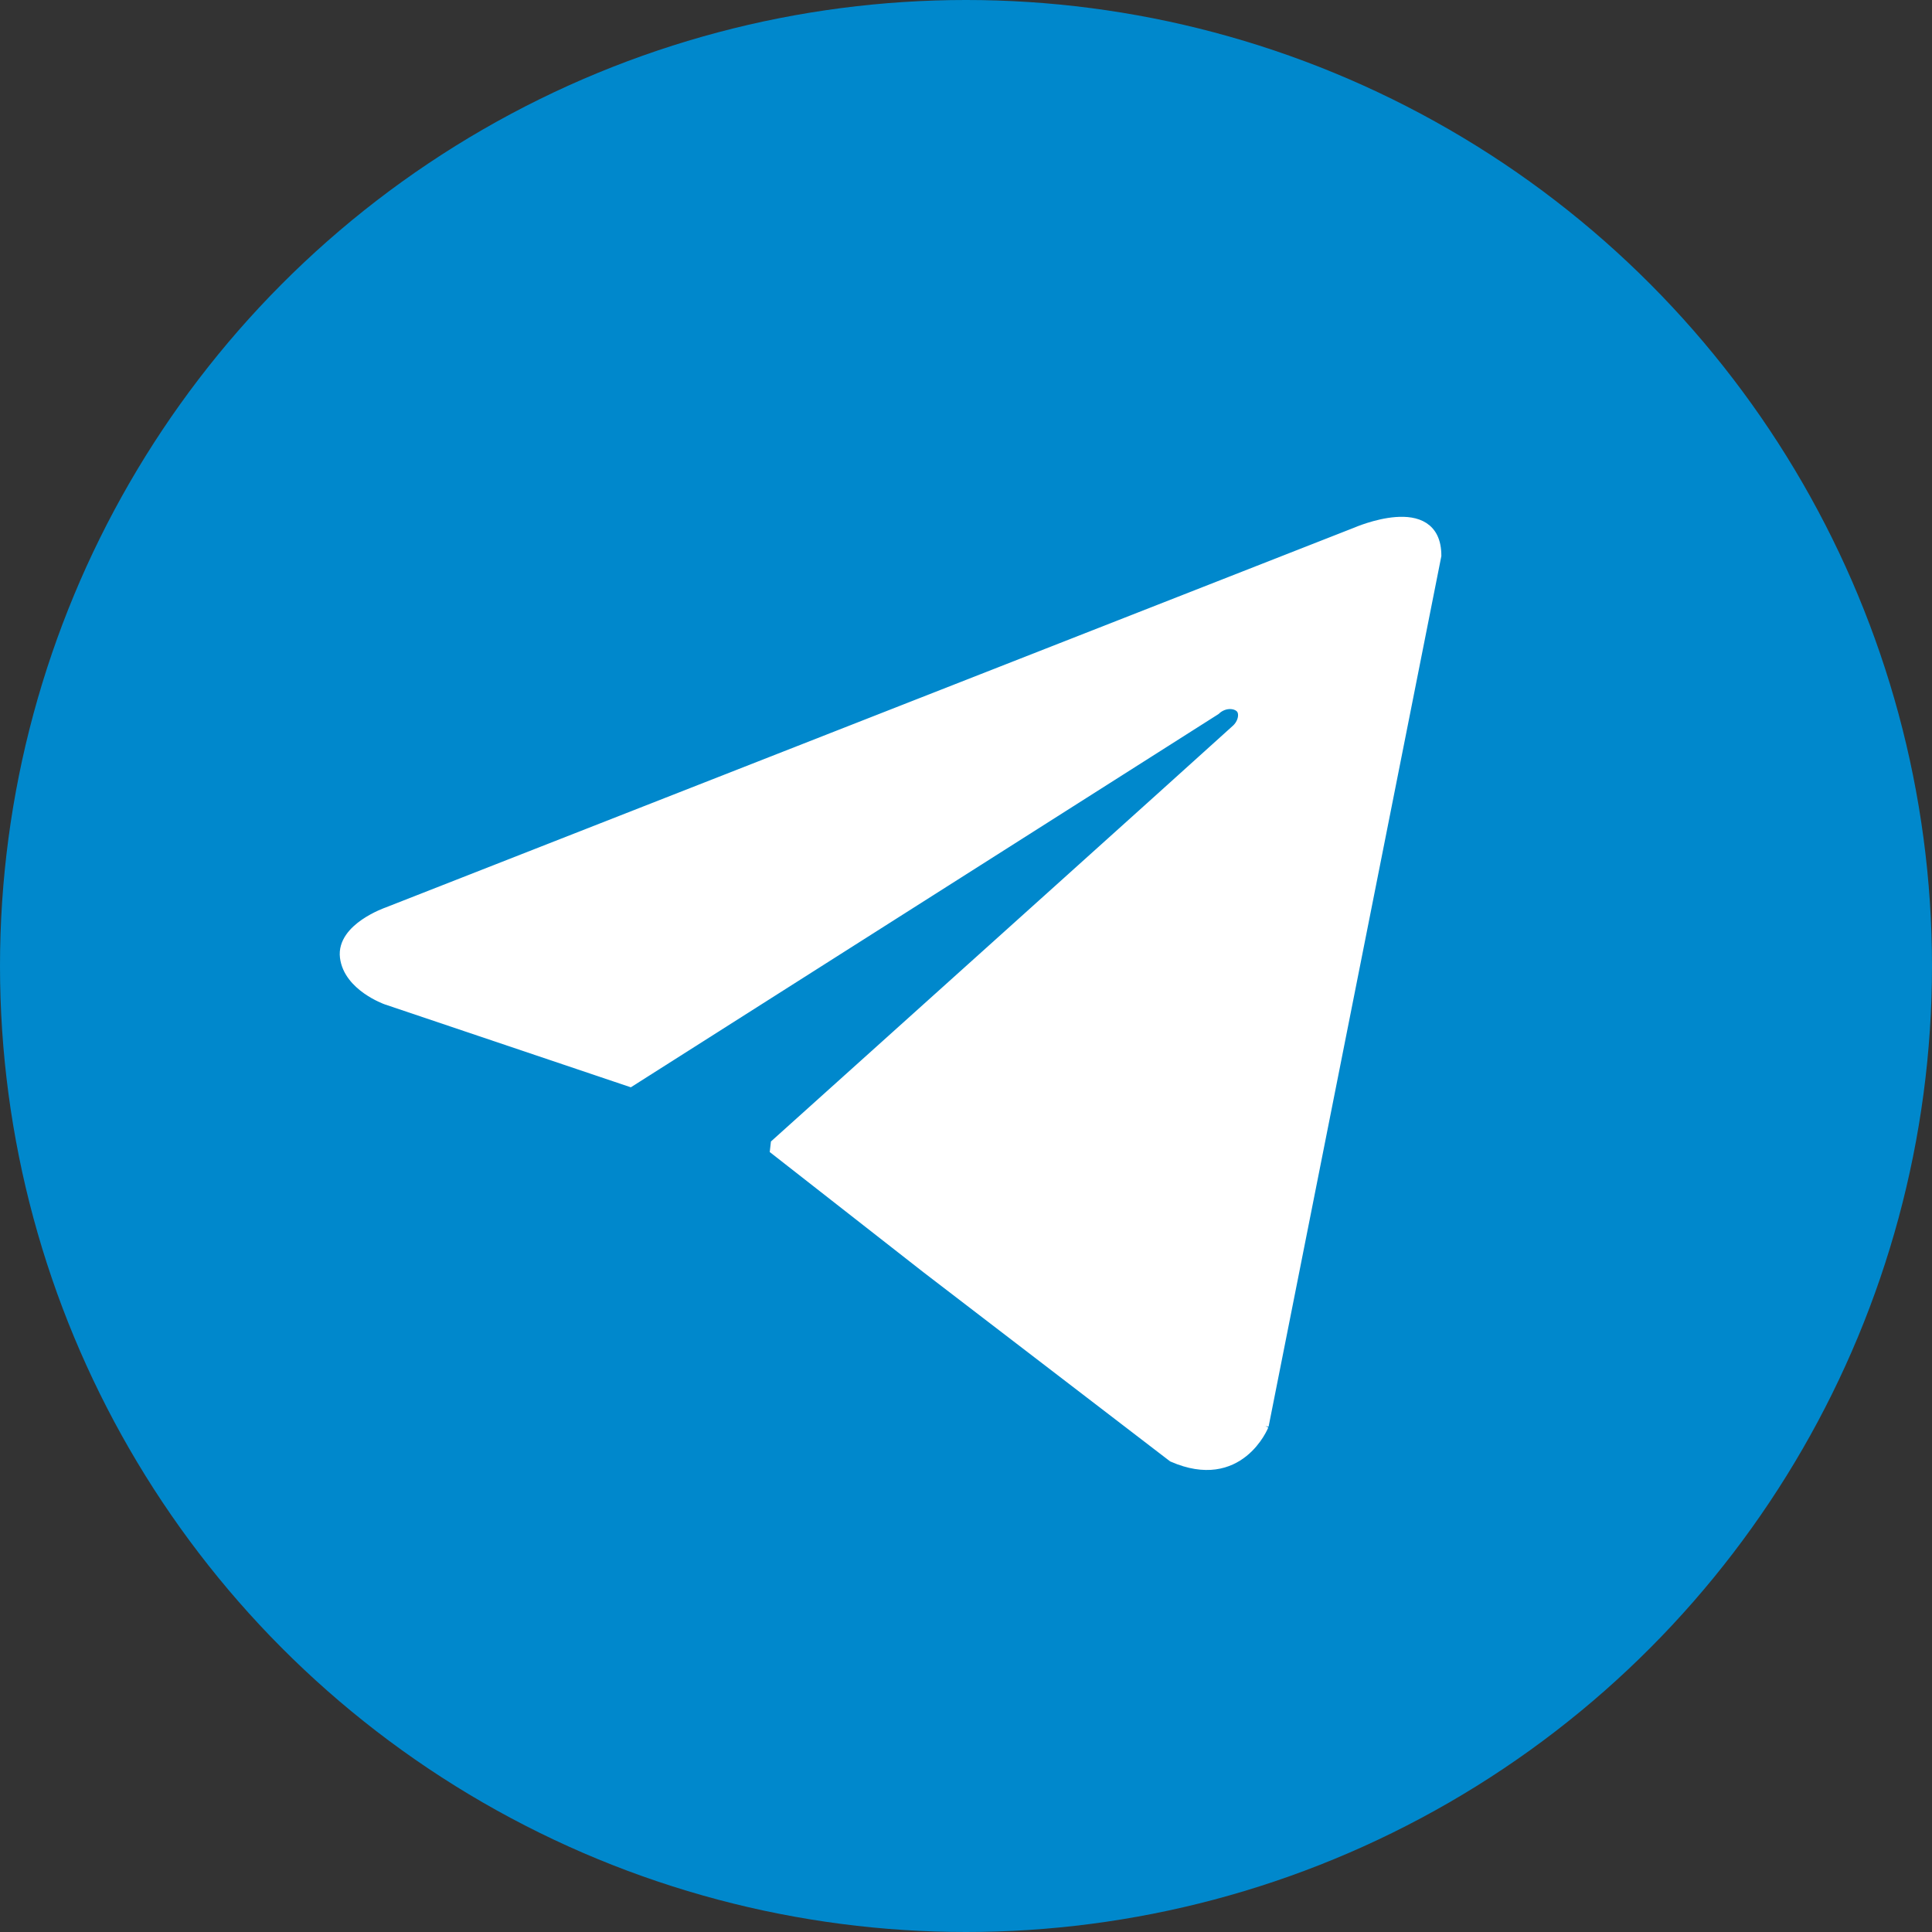 <?xml version="1.0" encoding="UTF-8"?>
<svg id="Ebene_2" data-name="Ebene 2" xmlns="http://www.w3.org/2000/svg" viewBox="0 0 180.62 180.62">
  <rect x="0" y="0" width="180.62" height="180.62" fill="#333333" stroke="none"/>
  <defs>
    <style>
      .cls-1 {
        fill: #fff;
        stroke: #fff;
        stroke-miterlimit: 10;
      }

      .cls-2 {
        fill: #08c;
      }
    </style>
  </defs>
  <g id="Ebene_1-2" data-name="Ebene 1">
    <g>
      <circle class="cls-2" cx="90.31" cy="90.31" r="90.31"/>
      <path class="cls-1" d="M118.11,133.26s-2.25,5.64-8.46,2.93l-23.02-17.65-14.14-11.06,.06-.52s41.28-37.11,42.98-38.68c.72-.61,.88-1.53,.55-2.01-.39-.57-1.59-.74-2.47,.09-18.23,11.58-36.47,23.16-54.7,34.74l-22.79-7.68s-3.51-1.24-3.84-3.94c-.33-2.7,3.94-4.17,3.94-4.17L126.8,49.79s7.45-3.26,7.45,2.15l-16.14,81.33Z"/>
    </g>
  </g>
</svg>
